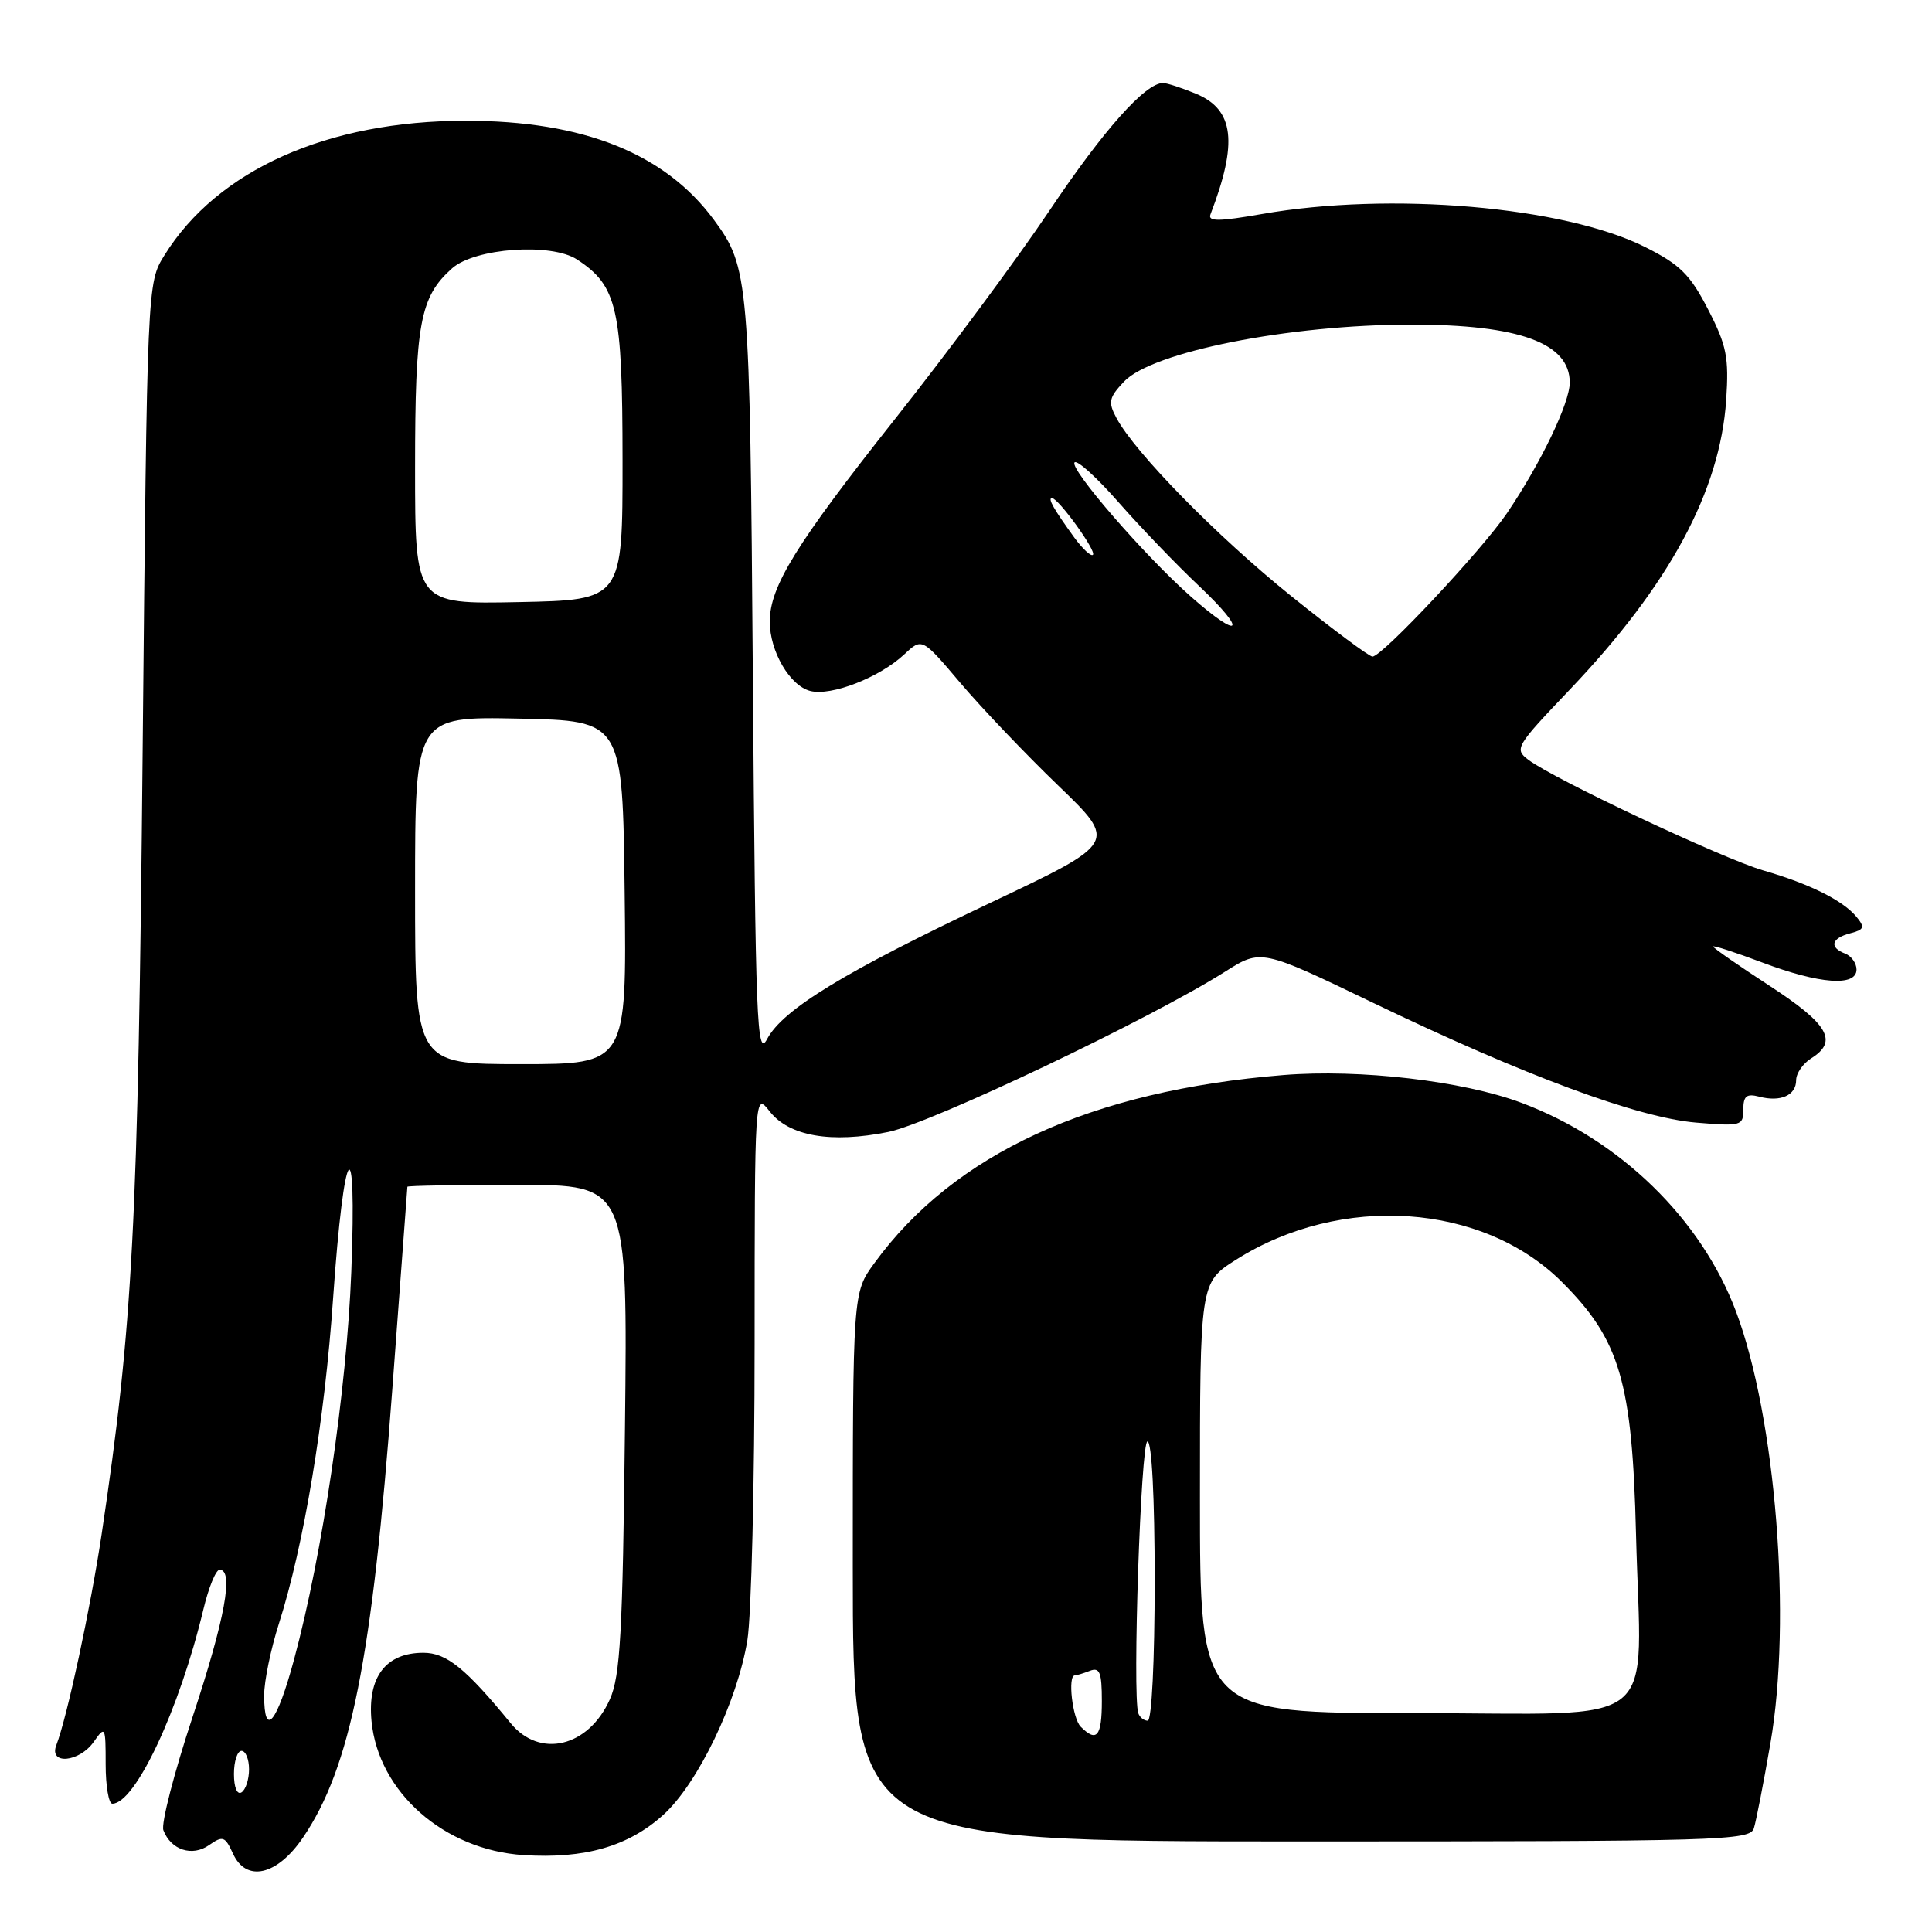 <?xml version="1.0" encoding="UTF-8" standalone="no"?>
<!DOCTYPE svg PUBLIC "-//W3C//DTD SVG 1.1//EN" "http://www.w3.org/Graphics/SVG/1.1/DTD/svg11.dtd" >
<svg xmlns="http://www.w3.org/2000/svg" xmlns:xlink="http://www.w3.org/1999/xlink" version="1.1" viewBox="0 0 256 256">
 <g >
 <path fill="currentColor"
d=" M 40.14 243.50 C 46.46 234.21 49.33 219.81 51.99 184.00 C 53.07 169.43 53.97 157.39 53.98 157.25 C 53.99 157.11 60.56 157.00 68.58 157.00 C 83.17 157.00 83.17 157.00 82.81 189.25 C 82.51 216.45 82.19 222.07 80.81 225.17 C 77.98 231.50 71.53 233.05 67.67 228.34 C 61.72 221.07 59.16 219.00 56.10 219.00 C 51.11 219.00 48.67 222.23 49.23 228.07 C 50.14 237.47 58.85 245.14 69.38 245.81 C 77.48 246.33 83.26 244.66 87.89 240.48 C 92.46 236.35 97.70 225.46 99.03 217.34 C 99.56 214.13 99.99 196.48 99.99 178.12 C 100.00 144.73 100.00 144.73 102.00 147.28 C 104.58 150.56 110.15 151.52 117.70 149.99 C 123.41 148.83 152.38 135.04 162.30 128.77 C 167.10 125.73 167.10 125.73 181.95 132.88 C 201.99 142.53 217.03 148.10 224.75 148.75 C 230.72 149.25 231.00 149.17 231.00 147.02 C 231.00 145.22 231.43 144.88 233.10 145.31 C 235.93 146.06 238.00 145.14 238.00 143.13 C 238.00 142.22 238.90 140.92 240.00 140.23 C 243.60 137.98 242.29 135.71 234.49 130.63 C 230.37 127.95 227.00 125.61 227.00 125.42 C 227.00 125.24 229.94 126.19 233.52 127.54 C 241.10 130.40 246.00 130.76 246.00 128.47 C 246.00 127.63 245.32 126.68 244.50 126.36 C 242.35 125.54 242.65 124.32 245.16 123.67 C 247.03 123.18 247.14 122.88 245.99 121.48 C 244.18 119.30 239.80 117.12 233.62 115.33 C 228.27 113.77 205.94 103.26 202.52 100.68 C 200.62 99.25 200.83 98.90 208.03 91.35 C 221.20 77.52 227.92 65.07 228.73 53.00 C 229.10 47.34 228.80 45.79 226.33 41.00 C 223.95 36.38 222.62 35.06 218.00 32.74 C 207.30 27.36 184.24 25.37 167.21 28.36 C 161.55 29.35 160.03 29.37 160.39 28.42 C 164.05 18.89 163.53 14.54 158.50 12.43 C 156.61 11.65 154.63 11.00 154.11 11.00 C 151.76 11.00 146.22 17.22 139.05 27.92 C 134.78 34.29 125.58 46.70 118.61 55.50 C 105.48 72.08 102.00 77.71 102.00 82.37 C 102.00 86.32 104.67 90.88 107.38 91.56 C 110.17 92.26 116.55 89.77 119.83 86.70 C 122.18 84.50 122.18 84.50 127.26 90.50 C 130.06 93.80 135.88 99.91 140.21 104.08 C 148.07 111.65 148.07 111.65 131.33 119.58 C 111.87 128.79 103.72 133.76 101.64 137.69 C 100.29 140.22 100.11 135.50 99.76 90.00 C 99.36 36.79 99.24 35.43 94.59 29.12 C 88.10 20.32 77.27 16.00 61.71 16.00 C 43.41 16.00 28.82 22.51 21.79 33.82 C 19.50 37.50 19.50 37.50 18.90 99.50 C 18.30 162.49 17.61 175.52 13.47 203.27 C 12.00 213.07 8.89 227.56 7.46 231.25 C 6.44 233.90 10.53 233.52 12.44 230.78 C 13.94 228.64 14.00 228.77 14.00 233.78 C 14.00 236.65 14.40 239.00 14.88 239.00 C 17.93 239.00 23.78 226.51 26.95 213.25 C 27.64 210.36 28.60 208.00 29.10 208.00 C 31.01 208.00 29.82 214.48 25.53 227.47 C 23.07 234.90 21.32 241.68 21.65 242.52 C 22.65 245.14 25.47 246.06 27.70 244.49 C 29.53 243.21 29.82 243.32 30.87 245.61 C 32.62 249.46 36.72 248.53 40.14 243.50 Z  M 232.40 242.25 C 232.70 241.29 233.69 236.22 234.59 231.00 C 237.44 214.57 235.31 187.85 230.03 173.78 C 225.41 161.48 214.63 151.00 201.58 146.12 C 193.85 143.22 180.16 141.63 170.05 142.45 C 144.57 144.51 126.40 152.87 115.84 167.40 C 113.00 171.30 113.00 171.30 113.00 207.65 C 113.00 244.00 113.00 244.00 172.43 244.00 C 228.16 244.00 231.90 243.89 232.40 242.25 Z  M 31.00 235.06 C 31.00 233.38 31.45 232.00 32.00 232.00 C 32.55 232.00 33.00 233.10 33.00 234.44 C 33.00 235.78 32.55 237.16 32.00 237.50 C 31.42 237.86 31.00 236.84 31.00 235.06 Z  M 35.00 224.63 C 35.00 222.78 35.88 218.50 36.96 215.13 C 40.26 204.79 43.02 188.26 44.14 172.00 C 45.58 151.26 47.31 148.74 46.55 168.50 C 45.94 184.22 42.74 205.90 38.97 219.87 C 36.68 228.36 35.00 230.38 35.00 224.63 Z  M 55.00 117.97 C 55.00 94.94 55.00 94.94 68.75 95.22 C 82.50 95.50 82.50 95.50 82.77 118.25 C 83.04 141.00 83.04 141.00 69.02 141.00 C 55.00 141.00 55.00 141.00 55.00 117.97 Z  M 171.09 78.98 C 161.25 71.06 150.42 60.02 147.93 55.38 C 146.81 53.28 146.93 52.70 148.92 50.58 C 152.64 46.62 170.78 43.02 187.00 43.01 C 201.31 43.01 208.00 45.46 208.00 50.69 C 208.00 53.40 204.16 61.39 199.68 68.00 C 196.34 72.92 183.14 87.00 181.86 87.00 C 181.43 87.00 176.58 83.39 171.09 78.98 Z  M 157.85 79.10 C 151.73 73.71 141.62 62.05 142.39 61.27 C 142.74 60.92 145.37 63.31 148.23 66.57 C 151.09 69.83 155.92 74.86 158.97 77.73 C 165.36 83.79 164.45 84.91 157.85 79.10 Z  M 55.00 62.00 C 55.00 42.85 55.65 39.35 59.90 35.56 C 62.93 32.86 73.05 32.14 76.47 34.39 C 81.81 37.89 82.48 40.87 82.49 61.00 C 82.50 79.50 82.50 79.50 68.75 79.78 C 55.00 80.06 55.00 80.06 55.00 62.00 Z  M 142.36 71.24 C 139.64 67.49 138.79 66.00 139.39 66.00 C 140.24 66.00 145.31 73.02 144.82 73.51 C 144.57 73.77 143.46 72.74 142.36 71.24 Z  M 143.20 228.80 C 142.10 227.70 141.45 222.00 142.42 222.00 C 142.65 222.00 143.55 221.73 144.42 221.39 C 145.72 220.89 146.00 221.60 146.00 225.39 C 146.00 230.10 145.32 230.92 143.20 228.80 Z  M 150.83 227.01 C 150.03 224.65 151.17 191.00 152.04 191.00 C 152.62 191.00 153.00 198.41 153.00 209.50 C 153.00 220.05 152.61 228.00 152.08 228.00 C 151.58 228.00 151.02 227.56 150.83 227.01 Z  M 159.00 198.48 C 159.00 169.96 159.00 169.96 163.75 166.94 C 177.67 158.11 196.49 159.40 206.98 169.89 C 214.66 177.56 216.28 183.09 216.78 203.30 C 217.44 229.70 220.78 227.00 187.45 227.00 C 159.00 227.00 159.00 227.00 159.00 198.48 Z "/>
</g>
</svg>